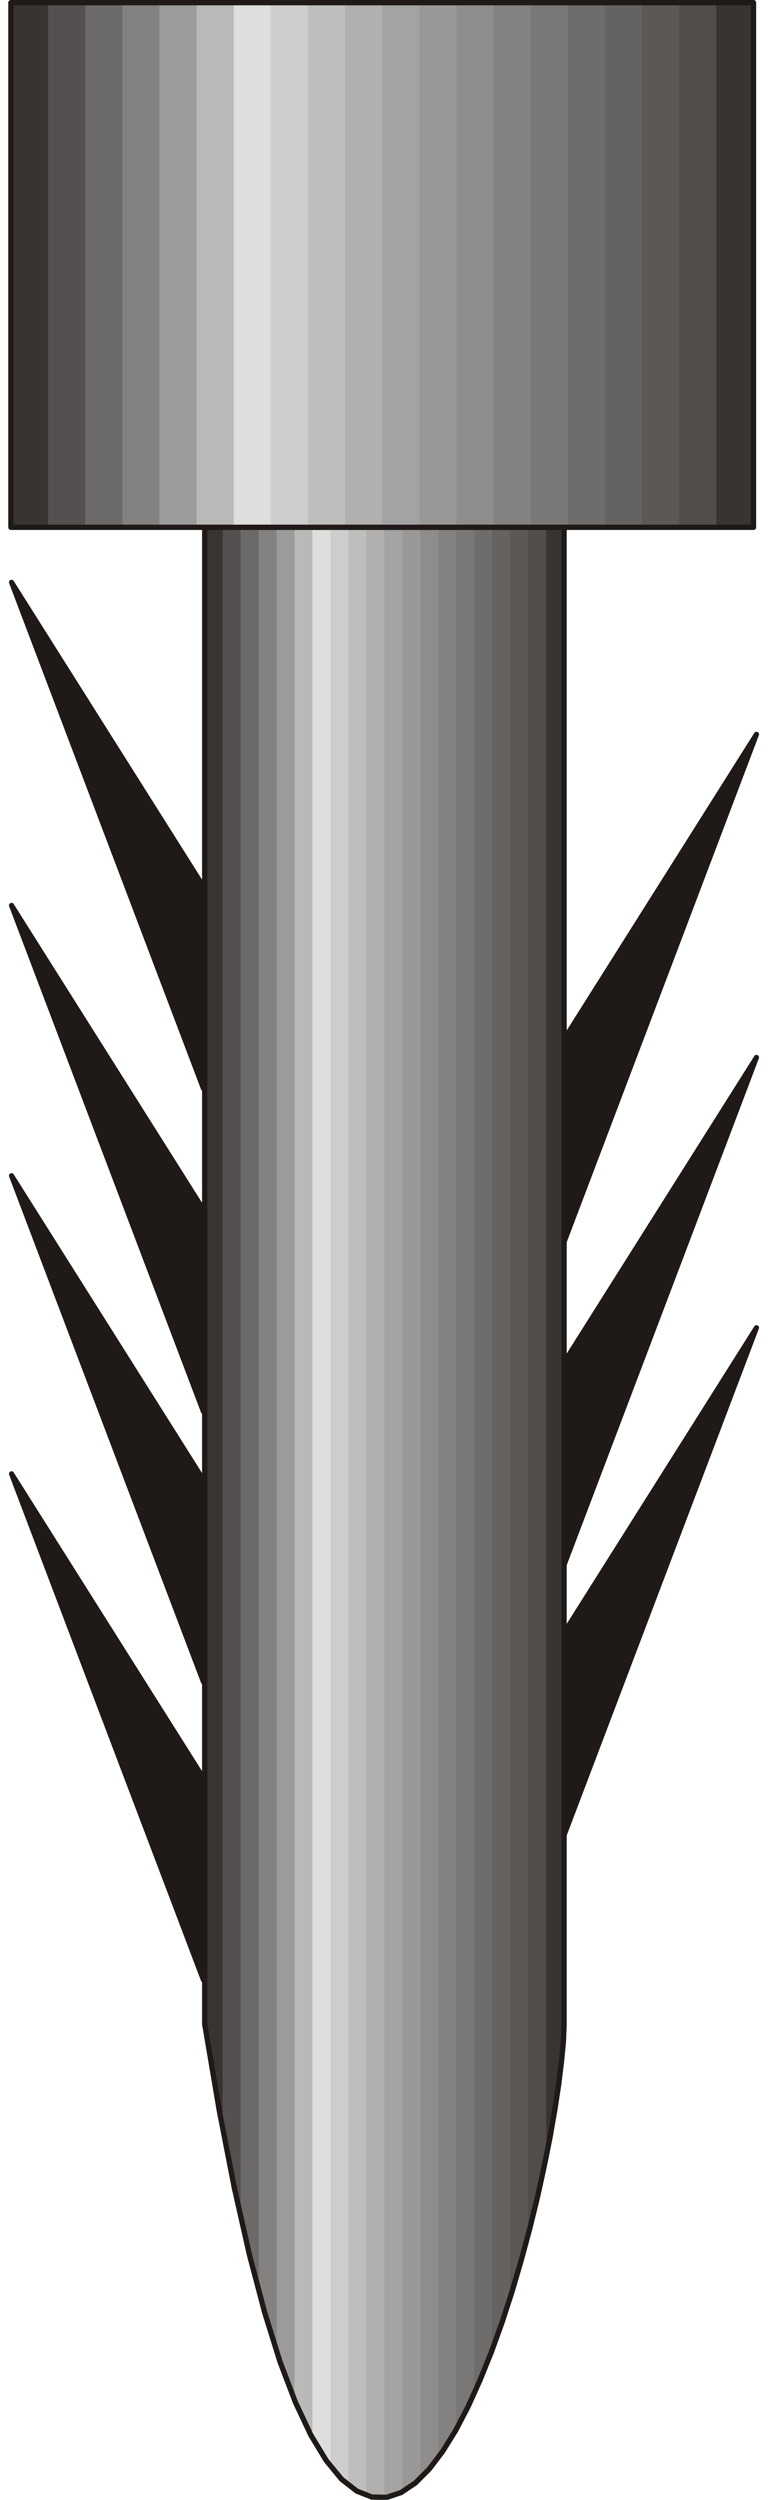 <?xml version="1.0" encoding="UTF-8" standalone="no"?>
<!DOCTYPE svg PUBLIC "-//W3C//DTD SVG 1.0//EN" "http://www.w3.org/TR/2001/REC-SVG-20010904/DTD/svg10.dtd">
<svg xmlns="http://www.w3.org/2000/svg" xmlns:xlink="http://www.w3.org/1999/xlink" fill-rule="evenodd" height="0.475in" preserveAspectRatio="none" stroke-linecap="round" viewBox="0 0 4926 16000" width="0.146in">
<style type="text/css">
.brush0 { fill: rgb(255,255,255); }
.pen0 { stroke: rgb(0,0,0); stroke-width: 1; stroke-linejoin: round; }
.brush1 { fill: rgb(56,52,49); }
.pen1 { stroke: none; }
.brush2 { fill: rgb(83,80,79); }
.brush3 { fill: rgb(108,106,105); }
.brush4 { fill: rgb(131,130,129); }
.brush5 { fill: rgb(156,155,155); }
.brush6 { fill: rgb(185,185,184); }
.brush7 { fill: rgb(222,222,221); }
.brush8 { fill: rgb(206,205,205); }
.brush9 { fill: rgb(190,190,189); }
.brush10 { fill: rgb(177,176,175); }
.brush11 { fill: rgb(164,163,163); }
.brush12 { fill: rgb(153,152,151); }
.brush13 { fill: rgb(142,141,140); }
.brush14 { fill: rgb(121,120,119); }
.brush15 { fill: rgb(111,109,108); }
.brush16 { fill: rgb(101,99,98); }
.brush17 { fill: rgb(91,88,86); }
.brush18 { fill: rgb(80,77,75); }
.brush19 { fill: none; }
.pen2 { stroke: rgb(31,26,23); stroke-width: 34; stroke-linejoin: round; }
.brush20 { fill: rgb(31,26,23); }
.pen3 { stroke: rgb(31,26,23); stroke-width: 33; stroke-linejoin: round; }
</style>
<g>
<polygon class="pen1 brush1" points="1313,12955 1313,3374 1428,3374 1428,13622 1413,13544 1399,13464 1385,13383 1370,13301 1356,13217 1341,13131 1327,13044 1313,12955"/>
<polygon class="pen1 brush1" points="1313,12955 1313,3374 1543,3374 1543,14187 1529,14121 1514,14053 1499,13984 1485,13914 1470,13842 1456,13769 1441,13694 1427,13618 1412,13540 1398,13461 1384,13381 1369,13299 1355,13215 1341,13130 1327,13043 1313,12955"/>
<polygon class="pen1 brush2" points="1428,13622 1428,3374 1659,3374 1659,14658 1644,14604 1629,14547 1615,14490 1600,14431 1586,14371 1571,14310 1557,14247 1543,14183 1528,14118 1514,14051 1499,13983 1485,13914 1471,13843 1456,13771 1442,13697 1428,13622"/>
<polygon class="pen1 brush3" points="1543,14187 1543,3374 1774,3374 1774,15045 1759,15001 1745,14955 1730,14909 1716,14860 1701,14811 1687,14761 1672,14709 1658,14656 1643,14602 1629,14546 1615,14490 1600,14432 1586,14373 1572,14312 1557,14250 1543,14187"/>
<polygon class="pen1 brush4" points="1659,14658 1659,3374 1889,3374 1889,15359 1860,15288 1831,15211 1802,15131 1773,15046 1745,14956 1716,14862 1687,14762 1659,14658"/>
<polygon class="pen1 brush5" points="1774,15045 1774,3374 2004,3374 2004,15603 1990,15576 1975,15548 1961,15519 1947,15489 1932,15458 1918,15426 1903,15393 1889,15359 1860,15287 1831,15211 1803,15130 1774,15045"/>
<polygon class="pen1 brush6" points="1889,15359 1889,3374 2120,3374 2120,15783 2105,15764 2091,15744 2076,15723 2062,15701 2047,15678 2033,15654 2019,15629 2004,15603 1990,15577 1975,15549 1961,15520 1947,15490 1918,15427 1889,15359"/>
<polygon class="pen1 brush7" points="2004,15603 2004,3374 2235,3374 2235,15905 2220,15894 2206,15881 2192,15867 2177,15852 2163,15837 2149,15820 2134,15803 2120,15784 2105,15765 2091,15745 2076,15724 2062,15702 2047,15679 2033,15654 2019,15629 2004,15603"/>
<polygon class="pen1 brush8" points="2120,15783 2120,3374 2350,3374 2350,15971 2336,15966 2321,15960 2307,15954 2293,15946 2278,15937 2264,15927 2250,15917 2235,15906 2221,15894 2206,15881 2192,15867 2177,15852 2163,15836 2148,15819 2134,15802 2120,15783"/>
<polygon class="pen1 brush9" points="2235,15905 2235,3374 2465,3374 2465,15985 2451,15986 2437,15986 2422,15986 2408,15985 2394,15983 2380,15980 2365,15976 2351,15972 2336,15967 2322,15961 2307,15954 2293,15946 2278,15937 2264,15928 2249,15917 2235,15905"/>
<polygon class="pen1 brush10" points="2350,15971 2350,3374 2581,3374 2581,15949 2566,15956 2552,15962 2538,15968 2524,15973 2509,15977 2495,15981 2481,15983 2467,15985 2452,15986 2437,15987 2423,15986 2408,15985 2394,15983 2379,15980 2364,15976 2350,15971"/>
<polygon class="pen1 brush11" points="2465,15985 2465,3374 2696,3374 2696,15863 2681,15876 2668,15888 2653,15900 2639,15911 2625,15921 2611,15931 2596,15939 2582,15947 2567,15955 2553,15962 2538,15968 2524,15972 2509,15977 2495,15980 2480,15983 2465,15985"/>
<polygon class="pen1 brush12" points="2581,15949 2581,3374 2811,3374 2811,15730 2783,15766 2755,15801 2726,15832 2698,15861 2683,15875 2669,15887 2654,15900 2640,15911 2625,15922 2610,15931 2595,15941 2581,15949"/>
<polygon class="pen1 brush13" points="2696,15863 2696,3374 2926,3374 2926,15550 2898,15597 2870,15643 2842,15686 2813,15727 2784,15765 2755,15800 2726,15833 2696,15863"/>
<polygon class="pen1 brush4" points="2811,15730 2811,3374 3042,3374 3042,15321 3014,15380 2986,15437 2958,15492 2929,15544 2900,15594 2871,15642 2841,15687 2811,15730"/>
<polygon class="pen1 brush14" points="2926,15550 2926,3374 3157,3374 3157,15041 3130,15111 3102,15180 3074,15246 3046,15311 3016,15375 2987,15435 2957,15494 2926,15550"/>
<polygon class="pen1 brush15" points="3042,15321 3042,3374 3272,3374 3272,14706 3246,14788 3219,14869 3191,14949 3162,15027 3133,15103 3103,15178 3073,15251 3042,15321"/>
<polygon class="pen1 brush16" points="3157,15041 3157,3374 3387,3374 3387,14304 3362,14399 3336,14493 3308,14587 3280,14680 3251,14772 3220,14864 3189,14953 3157,15041"/>
<polygon class="pen1 brush17" points="3272,14706 3272,3374 3503,3374 3503,13811 3491,13865 3480,13919 3467,13974 3455,14029 3442,14085 3429,14141 3415,14197 3401,14254 3386,14310 3371,14367 3355,14424 3339,14481 3323,14538 3306,14594 3289,14650 3272,14706"/>
<polygon class="pen1 brush18" points="3387,14304 3387,3374 3618,3374 3618,12955 3616,13007 3614,13065 3608,13128 3602,13197 3593,13271 3583,13350 3570,13433 3557,13519 3541,13610 3524,13703 3504,13799 3484,13897 3462,13997 3439,14099 3414,14201 3387,14304"/>
<polygon class="pen1 brush1" points="3503,13811 3503,3374 3618,3374 3618,12955 3617,12991 3616,13029 3613,13070 3610,13114 3606,13161 3601,13210 3595,13261 3588,13315 3580,13371 3571,13429 3562,13489 3551,13550 3540,13613 3528,13678 3516,13744 3503,13811"/>
<polygon class="pen2 brush19" points="1313,3374 3618,3374 3618,12955 3614,13062 3602,13190 3584,13338 3559,13502 3528,13680 3490,13868 3447,14064 3398,14264 3343,14467 3284,14668 3220,14865 3151,15056 3078,15236 3002,15404 2922,15557 2839,15690 2753,15803 2664,15892 2573,15953 2480,15984 2385,15982 2289,15944 2191,15868 2093,15749 1994,15586 1895,15376 1796,15116 1698,14802 1600,14432 1503,14003 1407,13511 1313,12955 1313,3374"/>
<polygon class="pen1 brush1" points="70,3375 70,17 308,17 308,3375 70,3375"/>
<polygon class="pen1 brush1" points="70,3375 70,17 547,17 547,3375 70,3375"/>
<polygon class="pen1 brush2" points="308,3375 308,17 785,17 785,3375 308,3375"/>
<polygon class="pen1 brush3" points="547,3375 547,17 1023,17 1023,3375 547,3375"/>
<polygon class="pen1 brush4" points="785,3375 785,17 1261,17 1261,3375 785,3375"/>
<polygon class="pen1 brush5" points="1023,3375 1023,17 1499,17 1499,3375 1023,3375"/>
<polygon class="pen1 brush6" points="1261,3375 1261,17 1737,17 1737,3375 1261,3375"/>
<polygon class="pen1 brush7" points="1499,3375 1499,17 1975,17 1975,3375 1499,3375"/>
<polygon class="pen1 brush8" points="1737,3375 1737,17 2213,17 2213,3375 1737,3375"/>
<polygon class="pen1 brush9" points="1975,3375 1975,17 2451,17 2451,3375 1975,3375"/>
<polygon class="pen1 brush10" points="2213,3375 2213,17 2690,17 2690,3375 2213,3375"/>
<polygon class="pen1 brush11" points="2451,3375 2451,17 2928,17 2928,3375 2451,3375"/>
<polygon class="pen1 brush12" points="2690,3375 2690,17 3166,17 3166,3375 2690,3375"/>
<polygon class="pen1 brush13" points="2928,3375 2928,17 3404,17 3404,3375 2928,3375"/>
<polygon class="pen1 brush4" points="3166,3375 3166,17 3642,17 3642,3375 3166,3375"/>
<polygon class="pen1 brush14" points="3404,3375 3404,17 3880,17 3880,3375 3404,3375"/>
<polygon class="pen1 brush15" points="3642,3375 3642,17 4118,17 4118,3375 3642,3375"/>
<polygon class="pen1 brush16" points="3880,3375 3880,17 4356,17 4356,3375 3880,3375"/>
<polygon class="pen1 brush17" points="4118,3375 4118,17 4595,17 4595,3375 4118,3375"/>
<polygon class="pen1 brush18" points="4356,3375 4356,17 4833,17 4833,3375 4356,3375"/>
<polygon class="pen1 brush1" points="4595,3375 4595,17 4833,17 4833,3375 4595,3375"/>
<polygon class="pen1 brush1" points="4833,3375 4833,17 4833,17 4833,3375 4833,3375"/>
<polygon class="pen2 brush19" points="70,17 4833,17 4833,3375 70,3375 70,17"/>
<polygon class="pen1 brush20" points="3621,6648 4852,4700 3621,7941 3621,6648"/>
<polygon class="pen3 brush19" points="3621,6648 4852,4700 3621,7941 3621,6648"/>
<polygon class="pen1 brush20" points="3621,8716 4852,6768 3621,10008 3621,8716"/>
<polygon class="pen3 brush19" points="3621,8716 4852,6768 3621,10008 3621,8716"/>
<polygon class="pen1 brush20" points="3621,10446 4852,8498 3621,11738 3621,10446"/>
<polygon class="pen3 brush19" points="3621,10446 4852,8498 3621,11738 3621,10446"/>
<polygon class="pen1 brush20" points="1305,5675 74,3727 1305,6967 1305,5675"/>
<polygon class="pen3 brush19" points="1305,5675 74,3727 1305,6967 1305,5675"/>
<polygon class="pen1 brush20" points="1305,7743 74,5795 1305,9035 1305,7743"/>
<polygon class="pen3 brush19" points="1305,7743 74,5795 1305,9035 1305,7743"/>
<polygon class="pen1 brush20" points="1305,9473 74,7525 1305,10765 1305,9473"/>
<polygon class="pen3 brush19" points="1305,9473 74,7525 1305,10765 1305,9473"/>
<polygon class="pen1 brush20" points="1305,11381 74,9433 1305,12673 1305,11381"/>
<polygon class="pen3 brush19" points="1305,11381 74,9433 1305,12673 1305,11381"/>
</g>
</svg>
